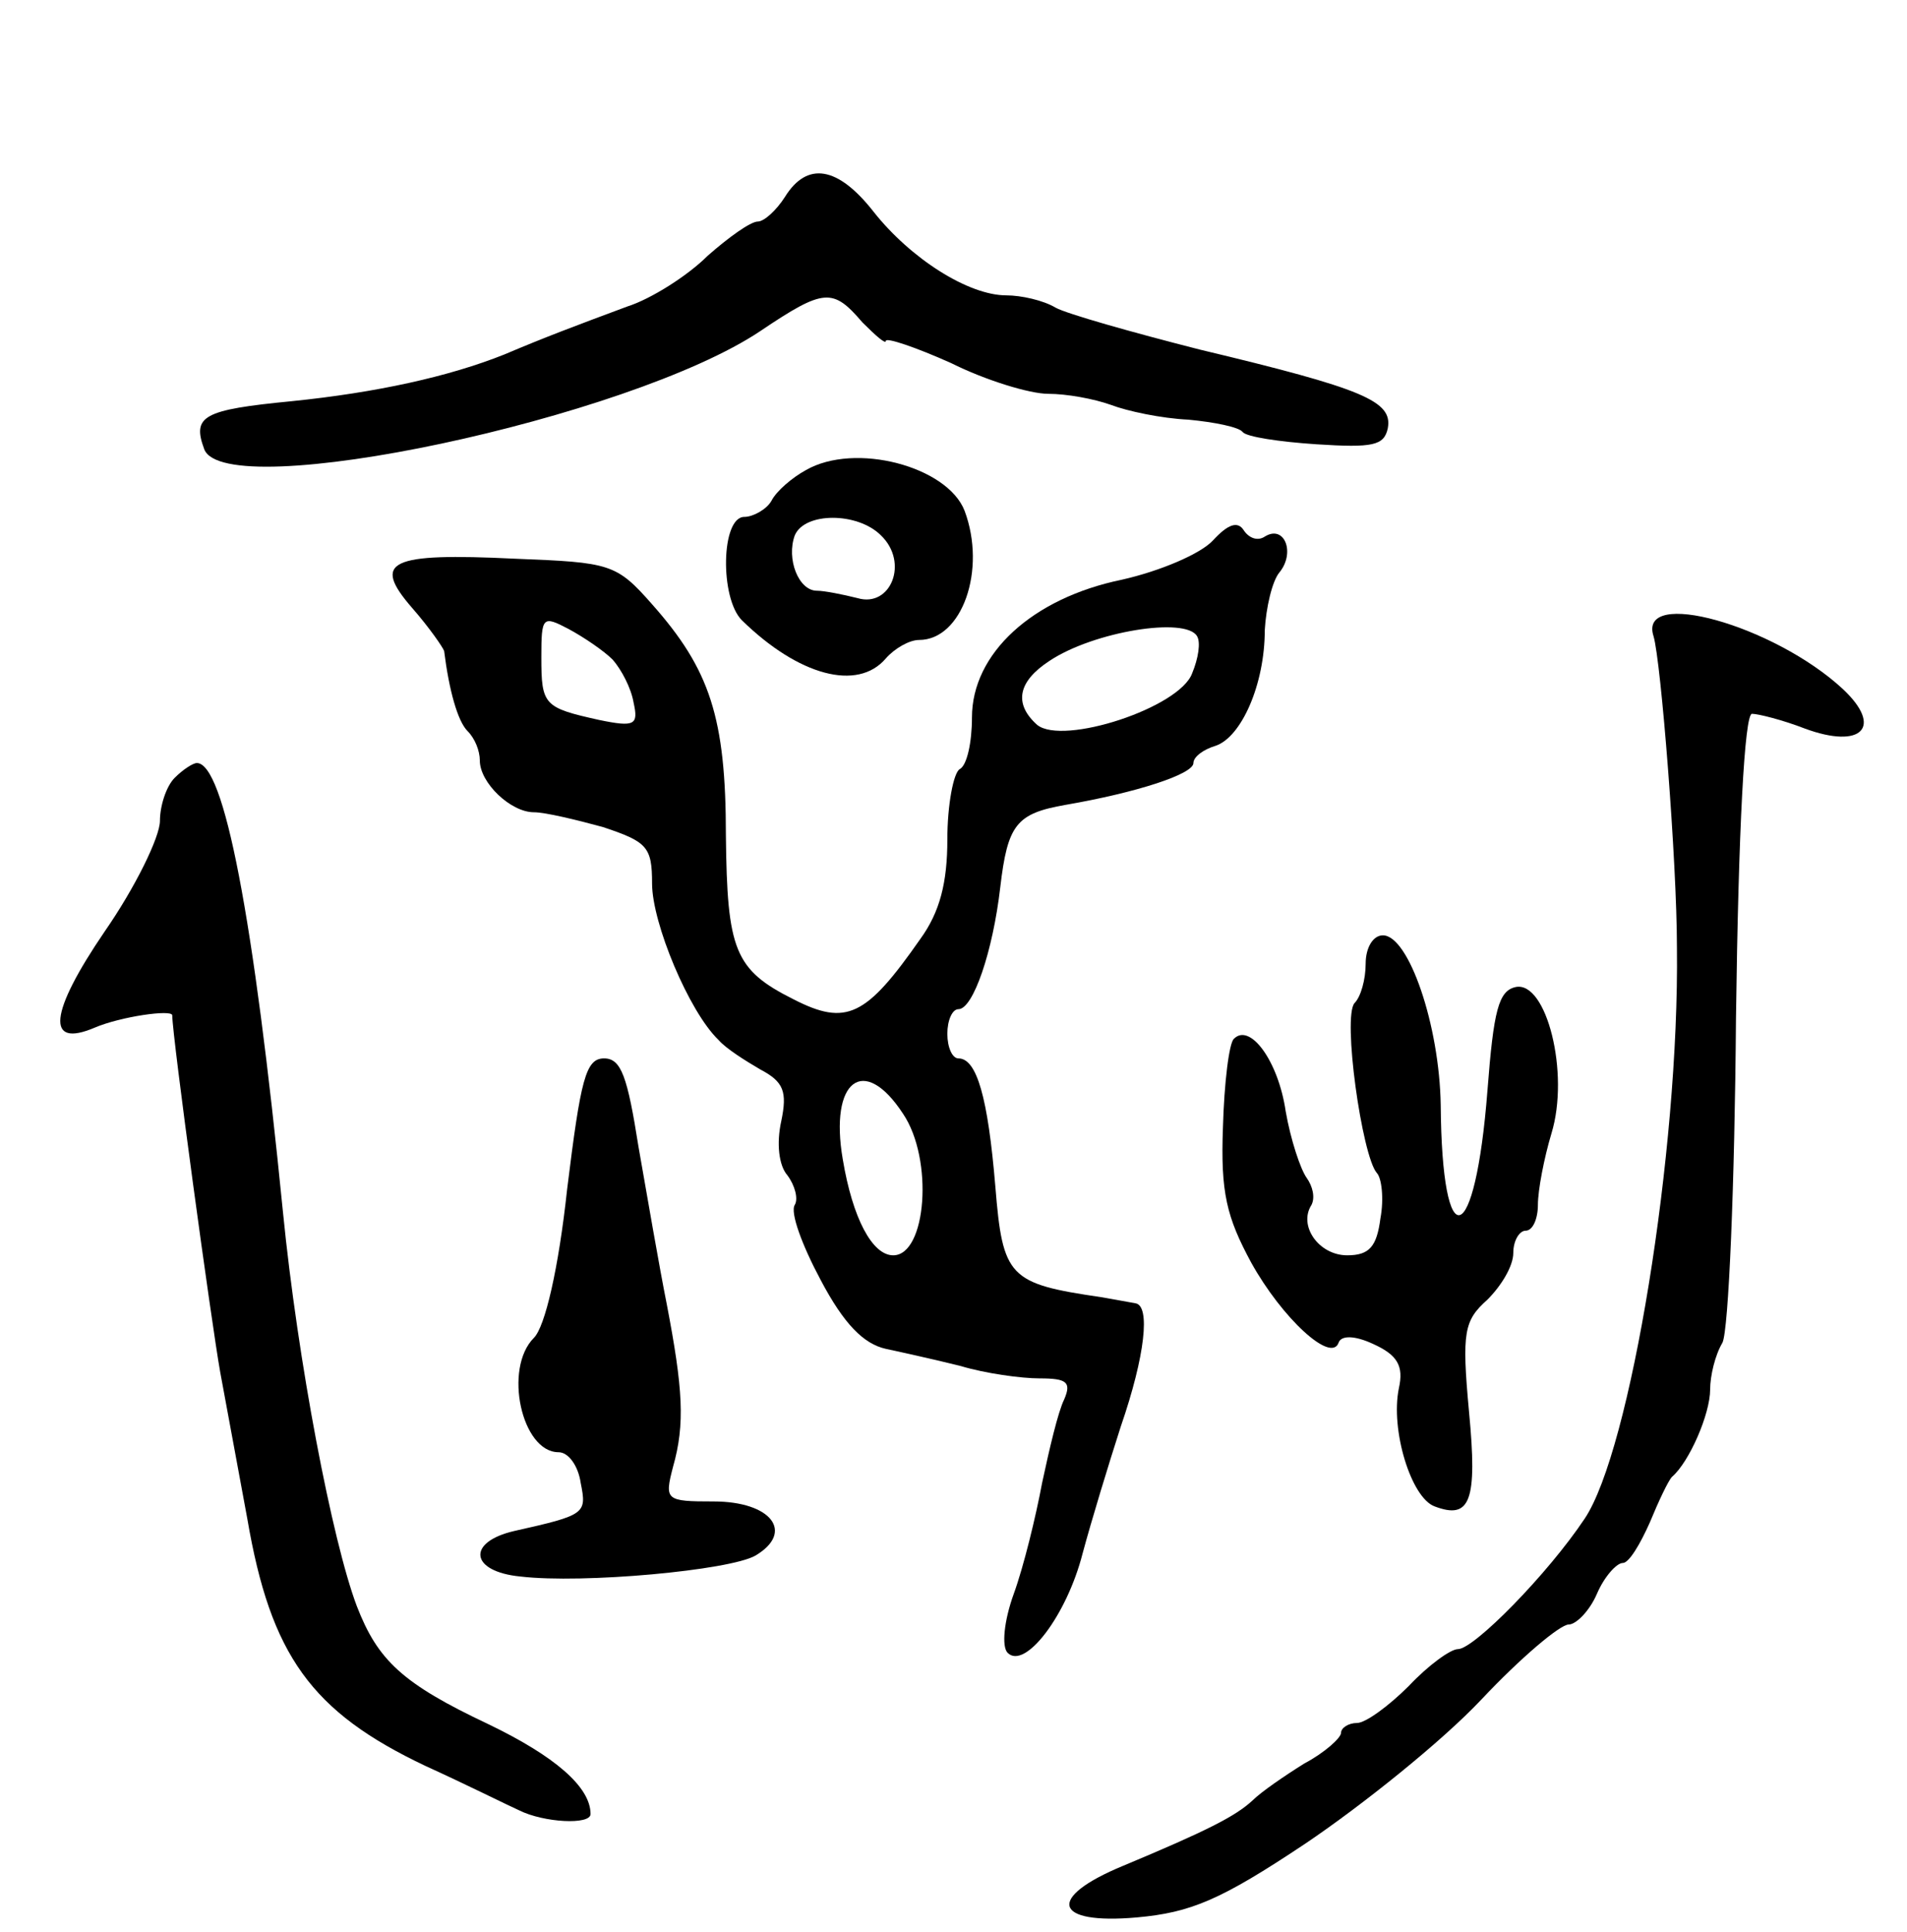 <svg version="1.0" xmlns="http://www.w3.org/2000/svg"
 width="155pt" height="157pt" viewBox="0 0 155 157"
 preserveAspectRatio="xMidYMid meet">
<g transform="translate(0,157) scale(0.1,-0.1)"
fill="#000000" stroke="none">
<path d="M638 1410 c-7 -11 -17 -20 -22 -20 -6 0 -24 -13 -41 -28 -16 -16 -46
-35 -65 -41 -43 -16 -67 -25 -100 -39 -45 -18 -104 -31 -173 -38 -72 -7 -81
-12 -71 -39 17 -45 346 25 452 96 52 35 59 35 83 7 11 -11 19 -18 19 -15 0 3
24 -5 53 -18 28 -14 64 -25 79 -25 15 0 37 -4 51 -9 13 -5 41 -11 63 -12 21
-2 41 -6 44 -10 3 -4 30 -8 60 -10 46 -3 55 -1 58 13 4 22 -19 32 -153 64 -55
14 -108 29 -117 34 -10 6 -28 10 -40 10 -31 0 -78 30 -108 68 -29 37 -54 41
-72 12z"/>
<path d="M655 1188 c-11 -6 -24 -17 -28 -25 -4 -7 -15 -13 -22 -13 -19 0 -20
-66 -2 -84 46 -45 94 -58 117 -31 7 8 19 15 27 15 35 0 55 57 37 105 -14 36
-89 56 -129 33z m61 -53 c23 -22 8 -59 -19 -51 -12 3 -27 6 -33 6 -15 0 -25
26 -18 45 8 19 51 19 70 0z"/>
<path d="M986 1131 c-10 -11 -43 -25 -74 -32 -73 -15 -122 -60 -122 -112 0
-20 -4 -39 -10 -42 -5 -3 -10 -29 -10 -57 0 -35 -6 -59 -22 -81 -44 -63 -60
-71 -103 -49 -48 24 -54 40 -55 133 0 96 -13 135 -60 188 -29 33 -34 34 -111
37 -103 5 -117 -2 -84 -40 14 -16 25 -32 26 -35 4 -32 11 -57 19 -65 6 -6 10
-16 10 -24 0 -18 25 -42 44 -42 9 0 34 -6 56 -12 36 -12 40 -16 40 -46 0 -32
30 -104 54 -127 6 -7 22 -17 34 -24 19 -10 22 -18 17 -42 -4 -18 -2 -36 5 -44
6 -8 9 -19 6 -24 -4 -6 6 -33 21 -61 19 -36 35 -52 53 -56 14 -3 41 -9 61 -14
20 -6 49 -10 64 -10 22 0 26 -3 20 -17 -5 -10 -12 -40 -18 -68 -5 -27 -15 -68
-23 -90 -8 -22 -10 -43 -5 -48 14 -14 48 30 61 81 7 26 21 72 31 103 20 58 24
98 12 100 -5 1 -17 3 -28 5 -75 11 -80 16 -86 90 -6 72 -15 104 -30 104 -5 0
-9 9 -9 20 0 11 4 20 9 20 12 0 28 47 34 99 6 51 13 60 53 67 58 10 104 25
104 34 0 5 8 11 18 14 21 7 40 50 40 94 1 18 6 40 12 47 13 16 4 39 -12 29 -6
-4 -13 -1 -17 5 -5 8 -13 5 -25 -8z m-488 -97 c7 -8 15 -23 17 -35 4 -18 1
-20 -28 -14 -45 10 -47 12 -47 51 0 33 1 34 22 23 13 -7 29 -18 36 -25z m475
19 c3 -5 1 -18 -4 -30 -10 -28 -105 -59 -126 -42 -19 17 -16 35 10 52 36 24
111 36 120 20z m-239 -388 c25 -37 19 -115 -8 -115 -17 0 -33 30 -41 78 -11
64 17 86 49 37z"/>
<path d="M1344 1053 c6 -20 19 -183 19 -253 2 -166 -38 -409 -75 -464 -30 -45
-90 -106 -103 -106 -6 0 -24 -13 -40 -30 -16 -16 -35 -30 -42 -30 -7 0 -13 -4
-13 -8 0 -4 -13 -16 -30 -25 -16 -10 -35 -23 -42 -30 -14 -13 -38 -25 -105
-53 -63 -26 -57 -48 11 -42 44 4 68 14 137 60 46 31 111 83 143 117 32 34 64
61 71 61 6 0 17 11 23 25 6 14 16 25 21 25 5 0 14 15 22 33 7 17 15 34 18 37
14 12 31 51 31 71 0 11 4 28 10 38 5 10 10 129 11 264 2 154 7 247 13 247 5 0
25 -5 43 -12 46 -17 64 1 31 32 -56 52 -167 83 -154 43z"/>
<path d="M142 938 c-7 -7 -12 -23 -12 -35 0 -13 -20 -54 -45 -90 -45 -66 -48
-95 -8 -78 21 9 63 15 63 10 0 -17 32 -251 39 -290 5 -27 15 -81 22 -119 19
-111 52 -157 145 -201 33 -15 67 -32 76 -36 20 -10 58 -12 58 -3 0 22 -29 47
-83 73 -70 33 -90 52 -107 96 -20 53 -48 199 -60 320 -24 242 -48 365 -70 365
-3 0 -11 -5 -18 -12z"/>
<path d="M1110 787 c0 -13 -4 -27 -9 -32 -10 -11 6 -124 18 -138 4 -4 6 -21 3
-37 -3 -23 -9 -30 -27 -30 -23 0 -40 24 -29 41 3 6 1 15 -4 22 -5 7 -13 31
-17 54 -6 41 -29 72 -42 59 -4 -3 -8 -36 -9 -72 -2 -53 3 -73 23 -110 25 -45
65 -82 71 -65 2 6 13 6 28 -1 20 -9 25 -18 21 -36 -7 -34 10 -89 29 -96 29
-11 35 4 28 77 -6 65 -4 74 15 91 11 11 21 27 21 38 0 10 5 18 10 18 6 0 10
10 10 21 0 12 5 38 11 58 15 49 -4 124 -29 119 -14 -3 -18 -19 -23 -84 -10
-129 -37 -137 -38 -12 -1 65 -26 138 -47 138 -8 0 -14 -10 -14 -23z"/>
<path d="M461 604 c-7 -65 -18 -112 -27 -121 -25 -25 -10 -93 20 -93 8 0 16
-11 18 -25 5 -25 4 -26 -54 -39 -39 -9 -36 -33 5 -37 51 -6 170 5 191 17 32
19 13 44 -34 44 -39 0 -40 1 -33 28 10 35 8 64 -5 132 -6 30 -16 88 -23 128
-9 57 -14 72 -28 72 -15 0 -19 -17 -30 -106z"/>
</g>
</svg>
